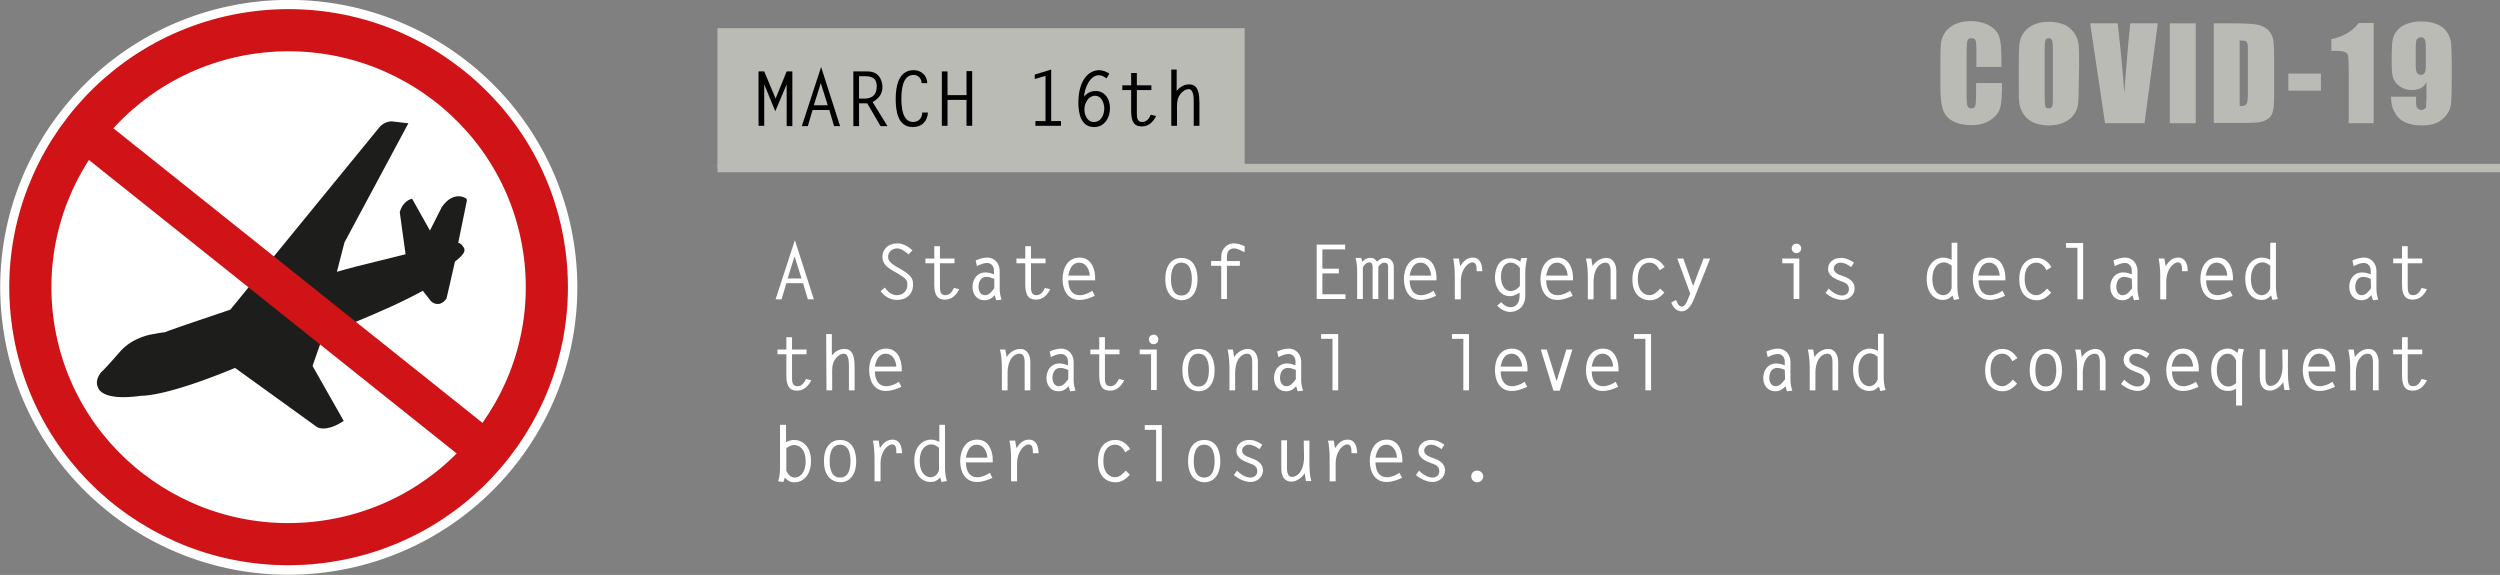 <?xml version="1.0" encoding="utf-8"?>
<!-- Generator: Adobe Illustrator 25.0.0, SVG Export Plug-In . SVG Version: 6.00 Build 0)  -->
<svg version="1.1"
	 id="svg2" xmlns:cc="http://creativecommons.org/ns#" xmlns:dc="http://purl.org/dc/elements/1.1/" xmlns:inkscape="http://www.inkscape.org/namespaces/inkscape" xmlns:rdf="http://www.w3.org/1999/02/22-rdf-syntax-ns#" xmlns:sodipodi="http://sodipodi.sourceforge.net/DTD/sodipodi-0.dtd" xmlns:svg="http://www.w3.org/2000/svg"
	 xmlns="http://www.w3.org/2000/svg" xmlns:xlink="http://www.w3.org/1999/xlink" x="0px" y="0px" viewBox="0 0 791 181.9"
	 style="enable-background:new 0 0 791 181.9;" xml:space="preserve">
<rect x="0" y="0" width="791" height="181.9" fill="#808080" stroke="none"/>
<style type="text/css">
	.st0{clip-path:url(#SVGID_2_);}
	.st1{fill:#FFFFFF;}
	.st2{fill:none;stroke:#FFFFFF;stroke-width:12;stroke-miterlimit:13.333;}
	.st3{clip-path:url(#SVGID_4_);}
	.st4{fill:#1D1D1B;}
	.st5{fill:none;stroke:#1D1D1B;stroke-width:1.333;stroke-miterlimit:13.333;}
	.st6{fill:none;stroke:#D01317;stroke-width:13.333;stroke-miterlimit:13.333;}
	.st7{fill:none;stroke:#D01317;stroke-width:12.667;stroke-miterlimit:13.333;}
	.st8{fill:#BBBBB5;}
	.st9{fill:none;stroke:#BBBBB5;stroke-width:2.667;stroke-miterlimit:13.333;}
	.st10{fill:none;}
	.st11{enable-background:new    ;}
</style>
<sodipodi:namedview  bordercolor="#666666" borderopacity="1" gridtolerance="10" guidetolerance="10" id="namedview4" inkscape:current-layer="g10" inkscape:cx="401.31043" inkscape:cy="126.43709" inkscape:pageopacity="0" inkscape:pageshadow="2" inkscape:window-height="1048" inkscape:window-maximized="1" inkscape:window-width="1920" inkscape:window-x="0" inkscape:window-y="0" inkscape:zoom="0.89236111" objecttolerance="10" pagecolor="#ffffff" showgrid="false">
	</sodipodi:namedview>
<g>
	<g>
		<defs>
			<rect id="SVGID_1_" x="-314.8" y="-322.5" width="1433.3" height="864"/>
		</defs>
		<clipPath id="SVGID_2_">
			<use xlink:href="#SVGID_1_"  style="overflow:visible;"/>
		</clipPath>
		<g id="g16" class="st0">
			<g id="g22" transform="translate(368.068,346.049)">
				<path id="path24" class="st1" d="M-192.1-266c6,46.5-27.1,89.1-73.8,95.1s-89.5-26.9-95.4-73.4c-6-46.5,27.1-89.1,73.8-95.1
					C-240.8-345.3-198.1-312.5-192.1-266"/>
			</g>
			<g id="g26" transform="translate(368.068,346.049)">
				<path id="path28" class="st2" d="M-192.1-266c6,46.5-27.1,89.1-73.8,95.1s-89.5-26.9-95.4-73.4c-6-46.5,27.1-89.1,73.8-95.1
					C-240.8-345.3-198.1-312.5-192.1-266z"/>
			</g>
			<g id="g30">
				<g id="g32">
				</g>
				<g id="g44">
					<g>
						<g>
							<defs>
								<rect id="SVGID_3_" x="31.4" y="39" width="115.9" height="96"/>
							</defs>
							<clipPath id="SVGID_4_">
								<use xlink:href="#SVGID_3_"  style="overflow:visible;"/>
							</clipPath>
							<g id="g42" class="st3">
								<g id="g40" transform="translate(259.876,314.504)">
									<path id="path38" class="st4" d="M-228.2-192.4c0,0,0.4,4.2,13.1,2.4c0,0,7.2,0.5,29.8-8.9l26.2,18.9c0,0,2.1,1.4,6.7-1.3
										l0.5-0.3l-9.7-17.1l3.7-10.6c0,0,19.1-6.9,32.1-14.1l2.9,3.7c0,0,1.9,1.9,3.8-0.7l2.7-11.8c0,0,3.4-2.4,2.9-3.5
										c0,0-0.9-1.9-2.1-1.3l2.9-14.2c0,0-3.5-2.6-7,2.4l-4.3,8.5l-6-10.7c0,0-2.1,0.7-2.9,3.5l1.9,13.8
										c-17.1,4.2-17.1,4.2-23.4,6l2.7-10.5l19.8-36.9l-4.3-0.5c0,0-2.2,0-3.6,2l-47,57.5c0,0-20,6.7-20.9,7.2
										c0,0-1.8,0.2-3.7,0.6c0,0-6.3,0.7-10.4,5.6c0,0-4.4,5.1-5.8,6.3C-227.3-196.2-229.1-194-228.2-192.4"/>
								</g>
							</g>
						</g>
					</g>
				</g>
			</g>
			<g id="g46" transform="translate(341.362,356.756)">
				<path id="path48" class="st5" d="M-201-290.9l-4.3,8.5l-6-10.7c0,0-2.1,0.7-2.9,3.5l1.9,13.8c-17.1,4.2-17.1,4.2-23.4,6
					l2.7-10.5l19.8-36.9l-4.3-0.5c0,0-2.2,0-3.6,2l-47,57.5c0,0-20,6.7-20.9,7.2c0,0-1.8,0.2-3.7,0.6c0,0-6.3,0.7-10.4,5.6
					c0,0-4.4,5.1-5.8,6.3c0,0-1.8,2.2-0.9,3.9c0,0,0.4,4.2,13.1,2.4c0,0,7.2,0.5,29.8-8.9l26.2,18.9c0,0,2.1,1.4,6.7-1.3l0.5-0.3
					l-9.7-17.1l3.7-10.6c0,0,19.1-6.9,32.1-14.1l2.9,3.7c0,0,1.9,1.9,3.8-0.7l2.7-11.8c0,0,3.4-2.4,2.9-3.5c0,0-0.9-1.9-2.1-1.3
					l2.9-14.2C-194-293.3-197.5-295.9-201-290.9z"/>
			</g>
			<g id="g50" transform="translate(365.361,345.703)">
				<path id="path52" class="st6" d="M-193-265.2c5.7,44.5-25.9,85.3-70.7,91s-85.7-25.7-91.4-70.3c-5.7-44.5,25.9-85.3,70.7-91
					C-239.6-341.1-198.7-309.7-193-265.2z"/>
			</g>
			<g id="g54" transform="translate(256.106,375.075)">
				<path id="path56" class="st7" d="M-229.4-333.7l127.3,101.6"/>
			</g>
		</g>
	</g>
</g>
<path id="path58" class="st8" d="M393.8,52.9H227v-44h166.8V52.9z"/>
<g id="text74" transform="matrix(1,0,0,-1,695.632,376.887)">
	<path id="path926" class="st8" d="M-62.1,355.7h-8.2v5.5c0,1.6-0.1,2.6-0.3,3c-0.2,0.4-0.6,0.6-1.2,0.6c-0.7,0-1.1-0.2-1.3-0.7
		c-0.2-0.5-0.3-1.5-0.3-3.1v-14.7c0-1.5,0.1-2.5,0.3-3c0.2-0.5,0.6-0.7,1.2-0.7s1,0.2,1.2,0.7s0.3,1.6,0.3,3.3v4h8.2v-1.2
		c0-3.3-0.2-5.6-0.7-7s-1.5-2.6-3.1-3.6s-3.5-1.5-5.8-1.5c-2.4,0-4.4,0.4-6,1.3s-2.6,2.1-3.1,3.6s-0.8,3.9-0.8,7v9.2
		c0,2.3,0.1,4,0.2,5.1c0.2,1.1,0.6,2.2,1.4,3.3c0.8,1.1,1.9,1.9,3.2,2.5c1.4,0.6,3,0.9,4.7,0.9c2.4,0,4.4-0.5,6-1.4s2.6-2.1,3.1-3.5
		s0.7-3.6,0.7-6.5v-3.1H-62.1z"/>
	<path id="path928" class="st8" d="M-37.9,351c0-3.2-0.1-5.4-0.2-6.8c-0.1-1.3-0.6-2.5-1.4-3.6c-0.8-1.1-1.8-1.9-3.2-2.5
		c-1.3-0.6-2.9-0.9-4.7-0.9c-1.7,0-3.2,0.3-4.6,0.8c-1.3,0.6-2.4,1.4-3.2,2.5s-1.3,2.3-1.5,3.6c-0.2,1.3-0.2,3.6-0.2,6.8v5.4
		c0,3.2,0.1,5.4,0.2,6.7c0.2,1.3,0.6,2.5,1.4,3.6c0.8,1.1,1.9,1.9,3.2,2.5s2.9,0.9,4.7,0.9c1.7,0,3.2-0.3,4.6-0.8
		c1.4-0.5,2.4-1.4,3.3-2.5c0.8-1.1,1.3-2.3,1.5-3.6c0.2-1.3,0.2-3.6,0.2-6.8L-37.9,351L-37.9,351z M-46.1,361.4
		c0,1.5-0.1,2.4-0.3,2.8s-0.5,0.6-1,0.6c-0.4,0-0.8-0.2-1-0.5s-0.3-1.3-0.3-2.9v-14.8c0-1.8,0.1-3,0.2-3.4c0.2-0.4,0.5-0.6,1.1-0.6
		s0.9,0.2,1.1,0.7c0.2,0.5,0.2,1.7,0.2,3.5V361.4z"/>
	<path id="path930" class="st8" d="M-12.9,369.5l-4.2-31.6h-12.5l-4.7,31.6h8.7c1-8.7,1.7-16.1,2.1-22.1c0.4,6.1,0.9,11.5,1.3,16.2
		l0.6,5.9H-12.9z"/>
	<path id="path932" class="st8" d="M-0.9,369.5v-31.6h-8.2v31.6H-0.9z"/>
	<path id="path934" class="st8" d="M4.8,369.5H11c4,0,6.7-0.2,8-0.5c1.4-0.4,2.5-1,3.2-1.8s1.2-1.8,1.4-2.8c0.2-1,0.3-3,0.3-6v-11.1
		c0-2.8-0.1-4.7-0.4-5.7s-0.7-1.7-1.4-2.2c-0.7-0.5-1.5-0.9-2.5-1.1s-2.4-0.3-4.4-0.3H4.8V369.5z M13,364.1v-20.8
		c1.2,0,1.9,0.2,2.2,0.7s0.4,1.8,0.4,3.9v12.3c0,1.4,0,2.4-0.1,2.8s-0.3,0.7-0.6,0.9C14.5,364,13.9,364.1,13,364.1z"/>
	<path id="path936" class="st8" d="M38.7,353.6v-5.4H28.4v5.4H38.7z"/>
	<path id="path938" class="st8" d="M55.4,369.5v-31.6h-7.9v17c0,2.4-0.1,3.9-0.2,4.4c-0.1,0.5-0.4,0.9-1,1.1
		c-0.5,0.3-1.7,0.4-3.5,0.4H42v3.7c3.8,0.8,6.7,2.5,8.7,5.1h4.7V369.5z"/>
	<path id="path940" class="st8" d="M60.9,346.3h7.9c0-1.5,0-2.4,0.1-2.8c0-0.4,0.2-0.7,0.5-1s0.7-0.4,1.2-0.4c0.4,0,0.7,0.1,1,0.4
		c0.3,0.2,0.4,0.6,0.4,1s0.1,1.2,0.1,2.4v5c-0.4-0.8-1-1.5-1.8-1.9s-1.8-0.6-2.9-0.6c-1.4,0-2.7,0.4-3.8,1.2
		c-1.1,0.8-1.8,1.7-2.1,2.8c-0.3,1.1-0.4,2.6-0.4,4.4v2.5c0,2.2,0.1,3.9,0.3,4.9c0.2,1.1,0.6,2.1,1.4,3c0.7,0.9,1.7,1.6,3,2.1
		s2.8,0.8,4.5,0.8c2.1,0,3.8-0.3,5.2-0.9c1.4-0.6,2.4-1.4,3.1-2.5s1.2-2.2,1.3-3.5s0.2-3.6,0.2-7v-4.4c0-3.8-0.1-6.3-0.2-7.6
		c-0.1-1.3-0.6-2.5-1.4-3.6s-1.9-2-3.2-2.6c-1.4-0.6-2.9-0.8-4.7-0.8c-2.2,0-4,0.4-5.5,1.1c-1.4,0.7-2.4,1.7-3,3
		C61.2,342.7,60.9,344.3,60.9,346.3L60.9,346.3z M68.7,356.2c0-1.3,0.2-2.1,0.5-2.5c0.4-0.3,0.7-0.5,1.1-0.5c0.5,0,0.9,0.2,1.2,0.6
		c0.3,0.4,0.4,1.2,0.4,2.3v5.7c0,1.4-0.1,2.3-0.4,2.7c-0.2,0.4-0.6,0.6-1.2,0.6c-0.3,0-0.7-0.2-1.1-0.5s-0.5-1.2-0.5-2.7V356.2z"/>
</g>
<g id="g76" transform="translate(406.333,366.269)">
	<path id="path78" class="st8" d="M-179.3-313.1h564H-179.3z"/>
</g>
<g id="g80" transform="translate(406.333,366.269)">
	<path id="path82" class="st9" d="M-179.3-313.1h564"/>
</g>
<g>
	<path class="st1" d="M257.5,94.7h-1.9l-1.5-5.1h-5.3l-1.5,5.1h-1.9l6.1-18.7L257.5,94.7z M249.2,88.1h4.4l-2.2-7L249.2,88.1z"/>
	<path class="st1" d="M287.5,80.5c-1.1-0.9-2.3-1.9-3.7-1.9c-1.5,0-2.8,1.1-2.8,2.6c0,0.9,0.2,1.7,2.5,3.1l1.4,0.8
		c3.2,1.9,4,2.9,4,4.9c0,3.1-2.1,4.9-5.1,4.9c-2.2,0-3.9-1.1-5.2-2.8L280,91c0.8,1.3,2.2,2.4,3.8,2.4c1.8,0,3.3-1.3,3.3-3.2
		c0-1.4-0.1-1.9-3.1-3.7l-1.6-0.9c-1.7-1-3.2-2.2-3.2-4.3c0-2.7,2.1-4.3,4.7-4.3c1.8,0,3.5,1,4.8,2.2L287.5,80.5z"/>
	<path class="st1" d="M302,83.3h-4.6v7.3c0,1.2,0,2.8,1.7,2.8c1.4,0,2.2-1.1,2.7-2.3l1.7,0.4c-0.9,1.8-2.3,3.3-4.5,3.3
		c-2.1,0-3.4-1-3.4-4.8v-6.7h-2.8v-1.5h2.8v-3.9h1.8v3.9h4.6L302,83.3L302,83.3z"/>
	<path class="st1" d="M308.7,82.4c1.2-0.5,2.4-0.9,3.7-0.9c2.4,0,3.9,2,3.9,4.2v5.6c0,1.2,0.2,2.4,0.6,3.5l-1.7,0.2l-0.5-1.6
		c-0.9,1-1.8,1.6-3.2,1.6c-2.4,0-3.8-1.9-3.8-4.2c0-2.5,1.5-4.6,4.1-4.6c1,0,1.9,0.3,2.7,0.6v-1.2c0-1.4-0.9-2.4-2.2-2.4
		c-1.1,0-2.2,0.5-3.2,1L308.7,82.4z M314.5,88.2c-0.8-0.3-1.6-0.6-2.4-0.6c-1.8,0-2.5,1.6-2.5,3.2c0,1.2,0.6,2.6,2,2.6
		s2.2-1.2,3-2.2v-3H314.5z"/>
	<path class="st1" d="M330.8,83.3h-4.6v7.3c0,1.2,0,2.8,1.7,2.8c1.4,0,2.2-1.1,2.7-2.3l1.7,0.4c-0.9,1.8-2.3,3.3-4.5,3.3
		c-2.1,0-3.4-1-3.4-4.8v-6.7h-2.8v-1.5h2.8v-3.9h1.8v3.9h4.6L330.8,83.3L330.8,83.3z"/>
	<path class="st1" d="M338,88.7c0.1,3.5,1.7,4.7,3.6,4.7c1.4,0,2.8-0.6,4-1.4l0.8,1.6c-1.6,0.7-3.1,1.3-4.9,1.3
		c-3.8,0-5.3-3.3-5.3-6.6c0-3.4,1.6-6.8,5.4-6.8c4.3,0,4.9,4.8,4.9,6.2v1C346.5,88.7,338,88.7,338,88.7z M344.8,87.2
		c-0.1-2.1-1.3-4.1-3.3-4.1s-3,1.5-3.5,4.1H344.8z"/>
	<path class="st1" d="M368.7,88.3c0-5,2.6-6.7,5.1-6.7c4.5,0,5.1,4.6,5.1,6.7c0,5-2.6,6.7-5.1,6.7C371.5,94.9,368.7,93.4,368.7,88.3
		z M377.1,88.3c0-2.2-0.5-5.2-3.3-5.2s-3.3,3-3.3,5.2s0.5,5.2,3.3,5.2S377.1,90.5,377.1,88.3z"/>
	<path class="st1" d="M393.8,79.8c-1-0.4-2.2-1.2-3.3-1.2c-1.6,0-2.3,1-2.3,2.6v1.4h4.1v1.5h-4.1v10.5h-1.8V84.1h-3.2v-1.5h3.2v-1.2
		c0-3,2.1-4.4,4-4.4c1.2,0,2.3,0.4,3.4,0.9L393.8,79.8L393.8,79.8z"/>
	<path class="st1" d="M425.6,78.9h-7.2V85h5.2v1.5h-5.2v6.6h7.3v1.5h-9.1V77.4h9L425.6,78.9L425.6,78.9z"/>
	<path class="st1" d="M429.4,85.8c0-1.8-0.2-2.9-0.5-4.2h1.8l0.3,1.2c0.8-0.7,1.4-1.2,2.5-1.2c1.2,0,1.5,0.3,2.2,1.2
		c0.7-0.7,1.4-1.2,2.5-1.2c1.7,0,2.8,1.1,2.8,2.9v10.2h-1.8V84.4c0-0.9-0.5-1.3-1.2-1.3c-0.8,0-1.5,0.7-1.9,1.3v10.2h-1.8V84.5
		c0-0.7-0.2-1.5-1-1.5c-0.9,0-1.7,0.8-2.1,1.6v10h-1.8V85.8z"/>
	<path class="st1" d="M446,88.7c0.1,3.5,1.7,4.7,3.6,4.7c1.4,0,2.8-0.6,4-1.4l0.8,1.6c-1.6,0.7-3.1,1.3-4.9,1.3
		c-3.8,0-5.3-3.3-5.3-6.6c0-3.4,1.6-6.8,5.4-6.8c4.3,0,4.9,4.8,4.9,6.2v1C454.5,88.7,446,88.7,446,88.7z M452.8,87.2
		c-0.1-2.1-1.3-4.1-3.3-4.1s-3,1.5-3.5,4.1H452.8z"/>
	<path class="st1" d="M462.1,94.7h-1.8v-7.4c0-2.1-0.2-3.9-0.5-5.5h1.8l0.4,2.4c1-1.5,2.1-2.7,4-2.7c2.4,0,3,2.4,3,4.3h-1.8
		c0-1,0.1-2.8-1.3-2.8c-1.3,0-3.7,2-3.7,6.2v5.5H462.1z"/>
	<path class="st1" d="M483.2,81.6c-0.4,1.6-0.6,3.2-0.6,4.8v7.1c0,4-2.9,5.2-4.8,5.2c-1.5,0-3.1-0.9-4.1-2l1.3-1.1
		c0.7,0.9,1.8,1.6,3,1.6c1.9,0,2.8-1.7,2.8-3.6v-1c-1,0.6-1.8,1.1-3.1,1.1c-3.1,0-4.7-3-4.7-5.8c0-3,1.3-6.2,4.9-6.2
		c1.2,0,2.2,0.4,3.1,1.1l0.3-1.1L483.2,81.6L483.2,81.6z M480.8,84.7c-0.6-0.9-1.7-1.6-2.8-1.6c-2.4,0-3.1,2.5-3.1,4.5
		c0,2.5,1.2,4.5,3,4.5c1.1,0,2.4-0.7,3-1.7v-5.7H480.8z"/>
	<path class="st1" d="M489.2,88.7c0.1,3.5,1.7,4.7,3.6,4.7c1.4,0,2.8-0.6,4-1.4l0.8,1.6c-1.6,0.7-3.1,1.3-4.9,1.3
		c-3.8,0-5.3-3.3-5.3-6.6c0-3.4,1.6-6.8,5.4-6.8c4.3,0,4.9,4.8,4.9,6.2v1C497.7,88.7,489.2,88.7,489.2,88.7z M496,87.2
		c-0.1-2.1-1.3-4.1-3.3-4.1s-3,1.5-3.5,4.1H496z"/>
	<path class="st1" d="M504.2,94.7h-1.8v-6.5c0-2.2-0.1-4.3-0.6-6.4h1.7l0.4,2.4c0.9-1.5,2.6-2.6,4.4-2.6c2,0,3.1,1.9,3.1,4.1v9h-1.8
		v-8.5c0-1.2,0-3.1-1.6-3.1c-1.7,0-3.8,1.7-3.8,6.2L504.2,94.7L504.2,94.7z"/>
	<path class="st1" d="M526.6,92.6C525.3,94,524,95,522,95c-2.4,0-5.5-1.5-5.5-6.6s2.9-6.8,5.5-6.8c2.1,0,3.6,1.2,4.7,2.9l-1.6,1
		c-0.6-1.3-1.6-2.4-3.2-2.4c-1.8,0-3.7,1.3-3.7,5.1c0,4,2.1,5.2,3.7,5.2c1.4,0,2.5-1.1,3.4-2.1L526.6,92.6z"/>
	<path class="st1" d="M541.1,81.8l-4.8,12c-0.7,1.8-1.9,4.7-4.2,4.7c-1.7,0-2.8-1.3-3.3-2.8l1.5-0.8c0.3,0.8,0.8,2.1,1.8,2.1
		s1.6-1.4,1.9-2.2l0.8-1.9l-4.1-11.1h1.9l3.1,8.7l3.3-8.7C539,81.8,541.1,81.8,541.1,81.8z"/>
	<path class="st1" d="M567.5,83.3h-3.6v-1.5h5.4v12.8h-1.8L567.5,83.3L567.5,83.3z M569.9,78.6c0,0.9-0.7,1.5-1.5,1.5
		s-1.5-0.6-1.5-1.5s0.7-1.5,1.5-1.5S569.9,77.7,569.9,78.6z"/>
	<path class="st1" d="M585.7,84.5c-1-0.7-2.1-1.4-3.4-1.4c-1.1,0-2.1,0.8-2.1,1.9c0,1.2,1.5,1.9,2.5,2.2c2,0.7,4.1,1.6,4.1,4.1
		c0,2.1-1.9,3.6-3.9,3.6c-1.9,0-3.9-1-5.3-2.2l1-1.4c1,1.1,2.7,2.2,4.2,2.2c1.2,0,2.2-0.7,2.2-2c0-1.7-1.3-2.1-2.7-2.6
		c-1.8-0.7-3.9-1.6-3.9-3.9c0-1.9,1.7-3.4,4-3.4c1.6,0,2.9,0.6,4.2,1.5L585.7,84.5z"/>
	<path class="st1" d="M618.2,94.9l-0.4-1.4c-1.1,1-1.7,1.4-3.1,1.4c-2.3,0-5.1-1.7-5.1-6.8c0-4.9,3.1-6.6,5.2-6.6
		c1.1,0,1.8,0.3,2.7,0.7v-5.4h1.8V90c0,1.6,0.1,3.2,0.6,4.6L618.2,94.9z M617.5,84.1c-0.7-0.6-1.5-1.1-2.4-1.1
		c-1.9,0-3.7,1.6-3.7,5.2c0,4.2,2.2,5.2,3.4,5.2c1.4,0,2.3-1,2.7-2.2V84.1z"/>
	<path class="st1" d="M626,88.7c0.1,3.5,1.7,4.7,3.6,4.7c1.4,0,2.8-0.6,4-1.4l0.8,1.6c-1.6,0.7-3.1,1.3-4.9,1.3
		c-3.8,0-5.3-3.3-5.3-6.6c0-3.4,1.6-6.8,5.4-6.8c4.3,0,4.9,4.8,4.9,6.2v1C634.5,88.7,626,88.7,626,88.7z M632.7,87.2
		c-0.1-2.1-1.3-4.1-3.3-4.1s-3,1.5-3.5,4.1H632.7z"/>
	<path class="st1" d="M649,92.6c-1.3,1.4-2.6,2.4-4.6,2.4c-2.4,0-5.5-1.5-5.5-6.6s2.9-6.8,5.5-6.8c2.1,0,3.6,1.2,4.7,2.9l-1.6,1
		c-0.6-1.3-1.6-2.4-3.2-2.4c-1.8,0-3.7,1.3-3.7,5.1c0,4,2.1,5.2,3.7,5.2c1.4,0,2.5-1.1,3.4-2.1L649,92.6z"/>
	<path class="st1" d="M657.3,78.4h-3.6v-1.5h5.4v17.8h-1.8L657.3,78.4L657.3,78.4z"/>
	<path class="st1" d="M668.7,82.4c1.2-0.5,2.4-0.9,3.7-0.9c2.4,0,3.9,2,3.9,4.2v5.6c0,1.2,0.2,2.4,0.6,3.5l-1.7,0.2l-0.5-1.6
		c-0.9,1-1.8,1.6-3.2,1.6c-2.4,0-3.8-1.9-3.8-4.2c0-2.5,1.5-4.6,4.1-4.6c1,0,1.9,0.3,2.7,0.6v-1.2c0-1.4-0.9-2.4-2.2-2.4
		c-1.1,0-2.2,0.5-3.2,1L668.7,82.4z M674.5,88.2c-0.8-0.3-1.6-0.6-2.4-0.6c-1.8,0-2.5,1.6-2.5,3.2c0,1.2,0.6,2.6,2,2.6
		s2.2-1.2,3-2.2L674.5,88.2L674.5,88.2z"/>
	<path class="st1" d="M685.3,94.7h-1.8v-7.4c0-2.1-0.2-3.9-0.5-5.5h1.8l0.4,2.4c1-1.5,2.1-2.7,4-2.7c2.4,0,3,2.4,3,4.3h-1.8
		c0-1,0.1-2.8-1.3-2.8c-1.3,0-3.7,2-3.7,6.2v5.5H685.3z"/>
	<path class="st1" d="M698,88.7c0.1,3.5,1.7,4.7,3.6,4.7c1.4,0,2.8-0.6,4-1.4l0.8,1.6c-1.6,0.7-3.1,1.3-4.9,1.3
		c-3.8,0-5.3-3.3-5.3-6.6c0-3.4,1.6-6.8,5.4-6.8c4.3,0,4.9,4.8,4.9,6.2v1C706.5,88.7,698,88.7,698,88.7z M704.7,87.2
		c-0.1-2.1-1.3-4.1-3.3-4.1s-3,1.5-3.5,4.1H704.7z"/>
	<path class="st1" d="M719,94.9l-0.4-1.4c-1.1,1-1.7,1.4-3.1,1.4c-2.3,0-5.1-1.7-5.1-6.8c0-4.9,3.1-6.6,5.2-6.6
		c1.1,0,1.8,0.3,2.7,0.7v-5.4h1.8V90c0,1.6,0.1,3.2,0.6,4.6L719,94.9z M718.3,84.1c-0.7-0.6-1.5-1.1-2.4-1.1c-1.9,0-3.7,1.6-3.7,5.2
		c0,4.2,2.2,5.2,3.4,5.2c1.4,0,2.3-1,2.7-2.2V84.1z"/>
	<path class="st1" d="M744.3,82.4c1.2-0.5,2.4-0.9,3.7-0.9c2.4,0,3.9,2,3.9,4.2v5.6c0,1.2,0.2,2.4,0.6,3.5l-1.7,0.2l-0.5-1.6
		c-0.9,1-1.8,1.6-3.2,1.6c-2.4,0-3.8-1.9-3.8-4.2c0-2.5,1.5-4.6,4.1-4.6c1,0,1.9,0.3,2.7,0.6v-1.2c0-1.4-0.9-2.4-2.2-2.4
		c-1.1,0-2.2,0.5-3.2,1L744.3,82.4z M750.1,88.2c-0.8-0.3-1.6-0.6-2.4-0.6c-1.8,0-2.5,1.6-2.5,3.2c0,1.2,0.6,2.6,2,2.6
		s2.2-1.2,3-2.2L750.1,88.2L750.1,88.2z"/>
	<path class="st1" d="M766.4,83.3h-4.6v7.3c0,1.2,0,2.8,1.7,2.8c1.4,0,2.2-1.1,2.7-2.3l1.7,0.4c-0.9,1.8-2.3,3.3-4.5,3.3
		c-2.1,0-3.4-1-3.4-4.8v-6.7h-2.8v-1.5h2.8v-3.9h1.8v3.9h4.6V83.3z"/>
	<path class="st1" d="M255.2,112.1h-4.6v7.3c0,1.2,0,2.8,1.7,2.8c1.4,0,2.2-1.1,2.7-2.3l1.7,0.4c-0.9,1.8-2.3,3.3-4.5,3.3
		c-2.1,0-3.4-1-3.4-4.8v-6.7H246v-1.5h2.8v-3.9h1.8v3.9h4.6V112.1z"/>
	<path class="st1" d="M261.4,105.7h1.8v6.8c0.9-1.2,2.3-2.1,3.9-2.1c1.5,0,3.3,0.5,3.3,5.7v7.4h-1.8V116c0-1.2,0-4.1-1.6-4.1
		c-1.3,0-2.5,1.2-3.1,2.3c-0.7,1.4-0.6,2.9-0.6,4.5v4.8h-1.8L261.4,105.7L261.4,105.7z"/>
	<path class="st1" d="M276.8,117.5c0.1,3.5,1.7,4.7,3.6,4.7c1.4,0,2.8-0.6,4-1.4l0.8,1.6c-1.6,0.7-3.1,1.3-4.9,1.3
		c-3.8,0-5.3-3.3-5.3-6.6c0-3.4,1.6-6.8,5.4-6.8c4.3,0,4.9,4.8,4.9,6.2v1C285.3,117.5,276.8,117.5,276.8,117.5z M283.6,116
		c-0.1-2.1-1.3-4.1-3.3-4.1s-3,1.5-3.5,4.1H283.6z"/>
	<path class="st1" d="M318.8,123.5H317V117c0-2.2-0.1-4.3-0.6-6.4h1.7l0.4,2.4c0.9-1.5,2.6-2.6,4.4-2.6c2,0,3.1,1.9,3.1,4.1v9h-1.8
		V115c0-1.2,0-3.1-1.6-3.1c-1.7,0-3.8,1.7-3.8,6.2L318.8,123.5L318.8,123.5z"/>
	<path class="st1" d="M332.1,111.2c1.2-0.5,2.4-0.9,3.7-0.9c2.4,0,3.9,2,3.9,4.2v5.6c0,1.2,0.2,2.4,0.6,3.5l-1.7,0.2l-0.5-1.6
		c-0.9,1-1.8,1.6-3.2,1.6c-2.4,0-3.8-1.9-3.8-4.2c0-2.5,1.5-4.6,4.1-4.6c1,0,1.9,0.3,2.7,0.6v-1.2c0-1.4-0.9-2.4-2.2-2.4
		c-1.1,0-2.2,0.5-3.2,1L332.1,111.2z M337.9,117c-0.8-0.3-1.6-0.6-2.4-0.6c-1.8,0-2.5,1.6-2.5,3.2c0,1.2,0.6,2.6,2,2.6
		s2.2-1.2,3-2.2v-3H337.9z"/>
	<path class="st1" d="M354.2,112.1h-4.6v7.3c0,1.2,0,2.8,1.7,2.8c1.4,0,2.2-1.1,2.7-2.3l1.7,0.4c-0.9,1.8-2.3,3.3-4.5,3.3
		c-2.1,0-3.4-1-3.4-4.8v-6.7H345v-1.5h2.8v-3.9h1.8v3.9h4.6L354.2,112.1L354.2,112.1z"/>
	<path class="st1" d="M364.2,112.1h-3.6v-1.5h5.4v12.8h-1.8V112.1z M366.5,107.4c0,0.9-0.7,1.5-1.5,1.5s-1.5-0.6-1.5-1.5
		s0.7-1.5,1.5-1.5C365.8,105.8,366.5,106.5,366.5,107.4z"/>
	<path class="st1" d="M374.1,117.1c0-5,2.6-6.7,5.1-6.7c4.5,0,5.1,4.6,5.1,6.7c0,5-2.6,6.7-5.1,6.7
		C376.9,123.7,374.1,122.2,374.1,117.1z M382.5,117.1c0-2.2-0.5-5.2-3.3-5.2s-3.3,3-3.3,5.2s0.5,5.2,3.3,5.2
		S382.5,119.3,382.5,117.1z"/>
	<path class="st1" d="M390.8,123.5H389V117c0-2.2-0.1-4.3-0.6-6.4h1.7l0.4,2.4c0.9-1.5,2.6-2.6,4.4-2.6c2,0,3.1,1.9,3.1,4.1v9h-1.8
		V115c0-1.2,0-3.1-1.6-3.1c-1.7,0-3.8,1.7-3.8,6.2L390.8,123.5L390.8,123.5z"/>
	<path class="st1" d="M404.1,111.2c1.2-0.5,2.4-0.9,3.7-0.9c2.4,0,3.9,2,3.9,4.2v5.6c0,1.2,0.2,2.4,0.6,3.5l-1.7,0.2l-0.5-1.6
		c-0.9,1-1.8,1.6-3.2,1.6c-2.4,0-3.8-1.9-3.8-4.2c0-2.5,1.5-4.6,4.1-4.6c1,0,1.9,0.3,2.7,0.6v-1.2c0-1.4-0.9-2.4-2.2-2.4
		c-1.1,0-2.2,0.5-3.2,1L404.1,111.2z M409.9,117c-0.8-0.3-1.6-0.6-2.4-0.6c-1.8,0-2.5,1.6-2.5,3.2c0,1.2,0.6,2.6,2,2.6
		s2.2-1.2,3-2.2v-3H409.9z"/>
	<path class="st1" d="M421.6,107.2H418v-1.5h5.4v17.8h-1.8V107.2z"/>
	<path class="st1" d="M463,107.2h-3.6v-1.5h5.4v17.8H463V107.2z"/>
	<path class="st1" d="M474.8,117.5c0.1,3.5,1.7,4.7,3.6,4.7c1.4,0,2.8-0.6,4-1.4l0.8,1.6c-1.6,0.7-3.1,1.3-4.9,1.3
		c-3.8,0-5.3-3.3-5.3-6.6c0-3.4,1.6-6.8,5.4-6.8c4.3,0,4.9,4.8,4.9,6.2v1C483.3,117.5,474.8,117.5,474.8,117.5z M481.6,116
		c-0.1-2.1-1.3-4.1-3.3-4.1s-3,1.5-3.5,4.1H481.6z"/>
	<path class="st1" d="M497.5,110.6l-4,13h-2l-4-13h1.9l3.1,10l3.1-10H497.5z"/>
	<path class="st1" d="M503.6,117.5c0.1,3.5,1.7,4.7,3.6,4.7c1.4,0,2.8-0.6,4-1.4l0.8,1.6c-1.6,0.7-3.1,1.3-4.9,1.3
		c-3.8,0-5.3-3.3-5.3-6.6c0-3.4,1.6-6.8,5.4-6.8c4.3,0,4.9,4.8,4.9,6.2v1C512.1,117.5,503.6,117.5,503.6,117.5z M510.4,116
		c-0.1-2.1-1.3-4.1-3.3-4.1s-3,1.5-3.5,4.1H510.4z"/>
	<path class="st1" d="M520.6,107.2H517v-1.5h5.4v17.8h-1.8L520.6,107.2L520.6,107.2z"/>
	<path class="st1" d="M558.9,111.2c1.2-0.5,2.4-0.9,3.7-0.9c2.4,0,3.9,2,3.9,4.2v5.6c0,1.2,0.2,2.4,0.6,3.5l-1.7,0.2l-0.5-1.6
		c-0.9,1-1.8,1.6-3.2,1.6c-2.4,0-3.8-1.9-3.8-4.2c0-2.5,1.5-4.6,4.1-4.6c1,0,1.9,0.3,2.7,0.6v-1.2c0-1.4-0.9-2.4-2.2-2.4
		c-1.1,0-2.2,0.5-3.2,1L558.9,111.2z M564.7,117c-0.8-0.3-1.6-0.6-2.4-0.6c-1.8,0-2.5,1.6-2.5,3.2c0,1.2,0.6,2.6,2,2.6
		s2.2-1.2,3-2.2L564.7,117L564.7,117z"/>
	<path class="st1" d="M574.4,123.5h-1.8V117c0-2.2-0.1-4.3-0.6-6.4h1.7l0.4,2.4c0.9-1.5,2.6-2.6,4.4-2.6c2,0,3.1,1.9,3.1,4.1v9h-1.8
		V115c0-1.2,0-3.1-1.6-3.1c-1.7,0-3.8,1.7-3.8,6.2L574.4,123.5L574.4,123.5z"/>
	<path class="st1" d="M594.9,123.7l-0.4-1.4c-1.1,1-1.7,1.4-3.1,1.4c-2.3,0-5.1-1.7-5.1-6.8c0-4.9,3.1-6.6,5.2-6.6
		c1.1,0,1.8,0.3,2.7,0.7v-5.4h1.8v13.2c0,1.6,0.1,3.2,0.6,4.6L594.9,123.7z M594.1,112.9c-0.7-0.6-1.5-1.1-2.4-1.1
		c-1.9,0-3.7,1.6-3.7,5.2c0,4.2,2.2,5.2,3.4,5.2c1.4,0,2.3-1,2.7-2.2V112.9z"/>
	<path class="st1" d="M638.2,121.4c-1.3,1.4-2.6,2.4-4.6,2.4c-2.4,0-5.5-1.5-5.5-6.6s2.9-6.8,5.5-6.8c2.1,0,3.6,1.2,4.7,2.9l-1.6,1
		c-0.6-1.3-1.6-2.4-3.2-2.4c-1.8,0-3.7,1.3-3.7,5.1c0,4,2.1,5.2,3.7,5.2c1.4,0,2.5-1.1,3.4-2.1L638.2,121.4z"/>
	<path class="st1" d="M642.2,117.1c0-5,2.6-6.7,5.1-6.7c4.5,0,5.1,4.6,5.1,6.7c0,5-2.6,6.7-5.1,6.7
		C645.1,123.7,642.2,122.2,642.2,117.1z M650.6,117.1c0-2.2-0.5-5.2-3.3-5.2s-3.3,3-3.3,5.2s0.5,5.2,3.3,5.2
		C650.1,122.2,650.6,119.3,650.6,117.1z"/>
	<path class="st1" d="M659,123.5h-1.8V117c0-2.2-0.1-4.3-0.6-6.4h1.7l0.4,2.4c0.9-1.5,2.6-2.6,4.4-2.6c2,0,3.1,1.9,3.1,4.1v9h-1.8
		V115c0-1.2,0-3.1-1.6-3.1c-1.7,0-3.8,1.7-3.8,6.2L659,123.5L659,123.5z"/>
	<path class="st1" d="M679.2,113.3c-1-0.7-2.1-1.4-3.4-1.4c-1.1,0-2.1,0.8-2.1,1.9c0,1.2,1.5,1.9,2.5,2.2c2,0.7,4.1,1.6,4.1,4.1
		c0,2.1-1.9,3.6-3.9,3.6c-1.9,0-3.9-1-5.3-2.2l1-1.4c1,1.1,2.7,2.2,4.2,2.2c1.2,0,2.2-0.7,2.2-2c0-1.7-1.3-2.1-2.7-2.6
		c-1.8-0.7-3.9-1.6-3.9-3.9c0-1.9,1.7-3.4,4-3.4c1.6,0,2.9,0.6,4.2,1.5L679.2,113.3z"/>
	<path class="st1" d="M687.2,117.5c0.1,3.5,1.7,4.7,3.6,4.7c1.4,0,2.8-0.6,4-1.4l0.8,1.6c-1.6,0.7-3.1,1.3-4.9,1.3
		c-3.8,0-5.3-3.3-5.3-6.6c0-3.4,1.6-6.8,5.4-6.8c4.3,0,4.9,4.8,4.9,6.2v1C695.7,117.5,687.2,117.5,687.2,117.5z M693.9,116
		c-0.1-2.1-1.3-4.1-3.3-4.1s-3,1.5-3.5,4.1H693.9z"/>
	<path class="st1" d="M707.5,128.4V123c-0.9,0.5-1.6,0.7-2.7,0.7c-2.1,0-5.2-1.7-5.2-6.6c0-5,2.9-6.8,5.2-6.8c1.5,0,2.1,0.5,3.1,1.4
		l0.4-1.4l1.7,0.2c-0.5,1.5-0.6,3-0.6,4.6v13.2h-1.9V128.4z M707.5,114c-0.6-1.2-1.3-2.1-2.7-2.1c-1.2,0-3.4,1-3.4,5.2
		c0,3.3,1.6,5.2,3.7,5.2c0.9,0,1.7-0.5,2.4-1.1V114z"/>
	<path class="st1" d="M722.1,110.6h1.8v6.2c0,2.2,0,4.4,0.6,6.6h-1.7l-0.4-2.5c-0.8,1.4-2.6,2.7-4.2,2.7c-2.3,0-3.2-1.9-3.2-4.2
		v-8.9h1.8v8.4c0,1.2,0,3.2,1.6,3.2c1.8,0,3.8-2,3.8-6.3L722.1,110.6L722.1,110.6z"/>
	<path class="st1" d="M730.4,117.5c0.1,3.5,1.7,4.7,3.6,4.7c1.4,0,2.8-0.6,4-1.4l0.8,1.6c-1.6,0.7-3.1,1.3-4.9,1.3
		c-3.8,0-5.3-3.3-5.3-6.6c0-3.4,1.6-6.8,5.4-6.8c4.3,0,4.9,4.8,4.9,6.2v1C738.9,117.5,730.4,117.5,730.4,117.5z M737.1,116
		c-0.1-2.1-1.3-4.1-3.3-4.1s-3,1.5-3.5,4.1H737.1z"/>
	<path class="st1" d="M745.4,123.5h-1.8V117c0-2.2-0.1-4.3-0.6-6.4h1.7l0.4,2.4c0.9-1.5,2.6-2.6,4.4-2.6c2,0,3.1,1.9,3.1,4.1v9h-1.8
		V115c0-1.2,0-3.1-1.6-3.1c-1.7,0-3.8,1.7-3.8,6.2L745.4,123.5L745.4,123.5z"/>
	<path class="st1" d="M766.4,112.1h-4.6v7.3c0,1.2,0,2.8,1.7,2.8c1.4,0,2.2-1.1,2.7-2.3l1.7,0.4c-0.9,1.8-2.3,3.3-4.5,3.3
		c-2.1,0-3.4-1-3.4-4.8v-6.7h-2.8v-1.5h2.8v-3.9h1.8v3.9h4.6V112.1z"/>
	<path class="st1" d="M248.7,134.5v5.4c0.9-0.5,1.7-0.7,2.7-0.7c2.1,0,5.2,1.7,5.2,6.6c0,5-2.9,6.8-5.2,6.8c-1.5,0-2.1-0.5-3.1-1.5
		l-0.4,1.4l-1.7-0.2c0.5-1.5,0.6-3.1,0.6-4.8v-13.1h1.9V134.5z M248.7,148.8c0.6,1.2,1.3,2.3,2.8,2.3c1.2,0,3.4-1,3.4-5.2
		c0-3.6-1.8-5.1-3.7-5.1c-0.9,0-1.7,0.5-2.4,1v7H248.7z"/>
	<path class="st1" d="M260.7,145.9c0-5,2.6-6.7,5.1-6.7c4.5,0,5.1,4.6,5.1,6.7c0,5-2.6,6.7-5.1,6.7
		C263.5,152.5,260.7,151,260.7,145.9z M269.1,145.9c0-2.2-0.5-5.2-3.3-5.2s-3.3,3-3.3,5.2s0.5,5.2,3.3,5.2S269.1,148.1,269.1,145.9z
		"/>
	<path class="st1" d="M278.5,152.3h-1.8v-7.4c0-2.1-0.2-3.9-0.5-5.5h1.8l0.4,2.4c1-1.5,2.1-2.7,4-2.7c2.4,0,3,2.4,3,4.3h-1.8
		c0-1,0.1-2.8-1.3-2.8c-1.3,0-3.7,2-3.7,6.2v5.5H278.5z"/>
	<path class="st1" d="M297.9,152.5l-0.4-1.4c-1.1,1-1.7,1.4-3.1,1.4c-2.3,0-5.1-1.7-5.1-6.8c0-4.9,3.1-6.6,5.2-6.6
		c1.1,0,1.8,0.3,2.7,0.7v-5.4h1.8v13.2c0,1.6,0.1,3.2,0.6,4.6L297.9,152.5z M297.1,141.7c-0.7-0.6-1.5-1.1-2.4-1.1
		c-1.9,0-3.7,1.6-3.7,5.2c0,4.2,2.2,5.2,3.4,5.2c1.4,0,2.3-1,2.7-2.2V141.7z"/>
	<path class="st1" d="M305.6,146.3c0.1,3.5,1.7,4.7,3.6,4.7c1.4,0,2.8-0.6,4-1.4l0.8,1.6c-1.6,0.7-3.1,1.3-4.9,1.3
		c-3.8,0-5.3-3.3-5.3-6.6c0-3.4,1.6-6.8,5.4-6.8c4.3,0,4.9,4.8,4.9,6.2v1H305.6z M312.4,144.8c-0.1-2.1-1.3-4.1-3.3-4.1
		s-3,1.5-3.5,4.1H312.4z"/>
	<path class="st1" d="M321.7,152.3h-1.8v-7.4c0-2.1-0.2-3.9-0.5-5.5h1.8l0.4,2.4c1-1.5,2.1-2.7,4-2.7c2.4,0,3,2.4,3,4.3h-1.8
		c0-1,0.1-2.8-1.3-2.8c-1.3,0-3.7,2-3.7,6.2v5.5H321.7z"/>
	<path class="st1" d="M357.5,150.2c-1.3,1.4-2.6,2.4-4.6,2.4c-2.4,0-5.5-1.5-5.5-6.6s2.9-6.8,5.5-6.8c2.1,0,3.6,1.2,4.7,2.9l-1.6,1
		c-0.6-1.3-1.6-2.4-3.2-2.4c-1.8,0-3.7,1.3-3.7,5.1c0,4,2.1,5.2,3.7,5.2c1.4,0,2.5-1.1,3.4-2.1L357.5,150.2z"/>
	<path class="st1" d="M365.8,136h-3.6v-1.5h5.4v17.8h-1.8V136z"/>
	<path class="st1" d="M375.9,145.9c0-5,2.6-6.7,5.1-6.7c4.5,0,5.1,4.6,5.1,6.7c0,5-2.6,6.7-5.1,6.7
		C378.7,152.5,375.9,151,375.9,145.9z M384.3,145.9c0-2.2-0.5-5.2-3.3-5.2s-3.3,3-3.3,5.2s0.5,5.2,3.3,5.2S384.3,148.1,384.3,145.9z
		"/>
	<path class="st1" d="M398.5,142.1c-1-0.7-2.1-1.4-3.4-1.4c-1.1,0-2.1,0.8-2.1,1.9c0,1.2,1.5,1.9,2.5,2.2c2,0.7,4.1,1.6,4.1,4.1
		c0,2.1-1.9,3.6-3.9,3.6c-1.9,0-3.9-1-5.3-2.2l1-1.4c1,1.1,2.7,2.2,4.2,2.2c1.2,0,2.2-0.7,2.2-2c0-1.7-1.3-2.1-2.7-2.6
		c-1.8-0.7-3.9-1.6-3.9-3.9c0-1.9,1.7-3.4,4-3.4c1.6,0,2.9,0.6,4.2,1.5L398.5,142.1z"/>
	<path class="st1" d="M412.5,139.4h1.8v6.2c0,2.2,0,4.4,0.6,6.6h-1.7l-0.4-2.5c-0.8,1.4-2.6,2.7-4.2,2.7c-2.3,0-3.2-1.9-3.2-4.2
		v-8.9h1.8v8.4c0,1.2,0,3.2,1.6,3.2c1.8,0,3.8-2,3.8-6.3L412.5,139.4L412.5,139.4z"/>
	<path class="st1" d="M422.5,152.3h-1.8v-7.4c0-2.1-0.2-3.9-0.5-5.5h1.8l0.4,2.4c1-1.5,2.1-2.7,4-2.7c2.4,0,3,2.4,3,4.3h-1.8
		c0-1,0.1-2.8-1.3-2.8c-1.3,0-3.7,2-3.7,6.2v5.5H422.5z"/>
	<path class="st1" d="M435.2,146.3c0.1,3.5,1.7,4.7,3.6,4.7c1.4,0,2.8-0.6,4-1.4l0.8,1.6c-1.6,0.7-3.1,1.3-4.9,1.3
		c-3.8,0-5.3-3.3-5.3-6.6c0-3.4,1.6-6.8,5.4-6.8c4.3,0,4.9,4.8,4.9,6.2v1H435.2z M442,144.8c-0.1-2.1-1.3-4.1-3.3-4.1
		s-3,1.5-3.5,4.1H442z"/>
	<path class="st1" d="M456.1,142.1c-1-0.7-2.1-1.4-3.4-1.4c-1.1,0-2.1,0.8-2.1,1.9c0,1.2,1.5,1.9,2.5,2.2c2,0.7,4.1,1.6,4.1,4.1
		c0,2.1-1.9,3.6-3.9,3.6c-1.9,0-3.9-1-5.3-2.2l1-1.4c1,1.1,2.7,2.2,4.2,2.2c1.2,0,2.2-0.7,2.2-2c0-1.7-1.3-2.1-2.7-2.6
		c-1.8-0.7-3.9-1.6-3.9-3.9c0-1.9,1.7-3.4,4-3.4c1.6,0,2.9,0.6,4.2,1.5L456.1,142.1z"/>
	<path class="st1" d="M467.4,148.9c1,0,1.9,0.8,1.9,1.8s-0.9,1.9-1.9,1.9c-1.1,0-1.9-0.8-1.9-1.9S466.3,148.9,467.4,148.9z"/>
</g>
<rect x="238" y="22" class="st10" width="152.3" height="26.6"/>
<g class="st11">
	<path d="M248.9,22.6h1.8v17.3h-1.8V26.7h0l-3.6,8.5l-3.5-8.5l0,0v13.1h-1.8V22.6h1.8l3.6,8.6L248.9,22.6z"/>
	<path d="M265.8,39.9h-1.9l-1.5-5.1h-5.3l-1.5,5.1h-1.9l6.1-18.7L265.8,39.9z M257.5,33.3h4.4l-2.2-7L257.5,33.3z"/>
	<path d="M270,22.6h4.5c4.3,0,4.7,3.9,4.7,4.9c0,1.8-0.7,3.4-3.1,4.8l4.7,7.6h-2.2l-4.2-7.2c-0.9,0-1.7,0-2.6,0v7.2H270V22.6z
		 M273.5,31.2c2.4,0,3.9-1.2,3.9-3.8c0-2.3-1-3.3-3.8-3.3h-1.8v7.1H273.5z"/>
	<path d="M291.6,26.3c0-1.4-1.1-2.6-2.5-2.6c-3.6,0-3.9,4.9-3.9,7.6c0,2.5,0.3,7.3,3.7,7.3c1.8,0,2.9-1.3,2.9-3h1.8
		c-0.2,2.8-1.9,4.6-4.8,4.6c-4.8,0-5.4-5.2-5.4-8.9c0-3.8,0.8-9.1,5.7-9.1c2.4,0,4.2,1.7,4.3,4.1H291.6z"/>
	<path d="M299.8,30.1h6v-7.6h1.8v17.3h-1.8v-8.2h-6v8.2H298V22.6h1.8V30.1z"/>
	<path d="M332.6,38.3h3.1v1.5h-8.1v-1.5h3.2V24l-3.4,1v-1.4l5.2-1.6V38.3z"/>
	<path d="M350.1,24.8c-0.7-0.5-1.5-1-2.4-1c-3,0-4.6,4.4-4.7,6.8c1-1.2,2.1-1.8,3.7-1.8c3,0,4.5,2.7,4.5,5.4c0,3-1.7,6-5,6
		c-4.2,0-5-4.3-5-7.7c0-7.2,3.3-10.3,6.6-10.3c1.1,0,2.3,0.5,3.2,1.1L350.1,24.8z M346.4,30.3c-1.9,0-3.3,2.2-3.3,4.3
		c0,1.8,0.9,4,3,4c2.4,0,3.3-2.4,3.3-4.4C349.3,32.4,348.5,30.3,346.4,30.3z"/>
	<path d="M364.3,28.5h-4.6v7.3c0,1.2,0,2.8,1.7,2.8c1.4,0,2.2-1.1,2.7-2.3l1.7,0.4c-0.9,1.8-2.3,3.3-4.5,3.3c-2.1,0-3.4-1-3.4-4.8
		v-6.7h-2.8V27h2.8v-3.9h1.8V27h4.6V28.5z"/>
	<path d="M370.5,22h1.8v6.8c0.9-1.2,2.3-2.1,3.9-2.1c1.5,0,3.3,0.5,3.3,5.7v7.4h-1.8v-7.5c0-1.2,0-4.1-1.6-4.1
		c-1.3,0-2.5,1.2-3.1,2.3c-0.7,1.4-0.6,2.9-0.6,4.5v4.8h-1.8V22z"/>
</g>
</svg>
